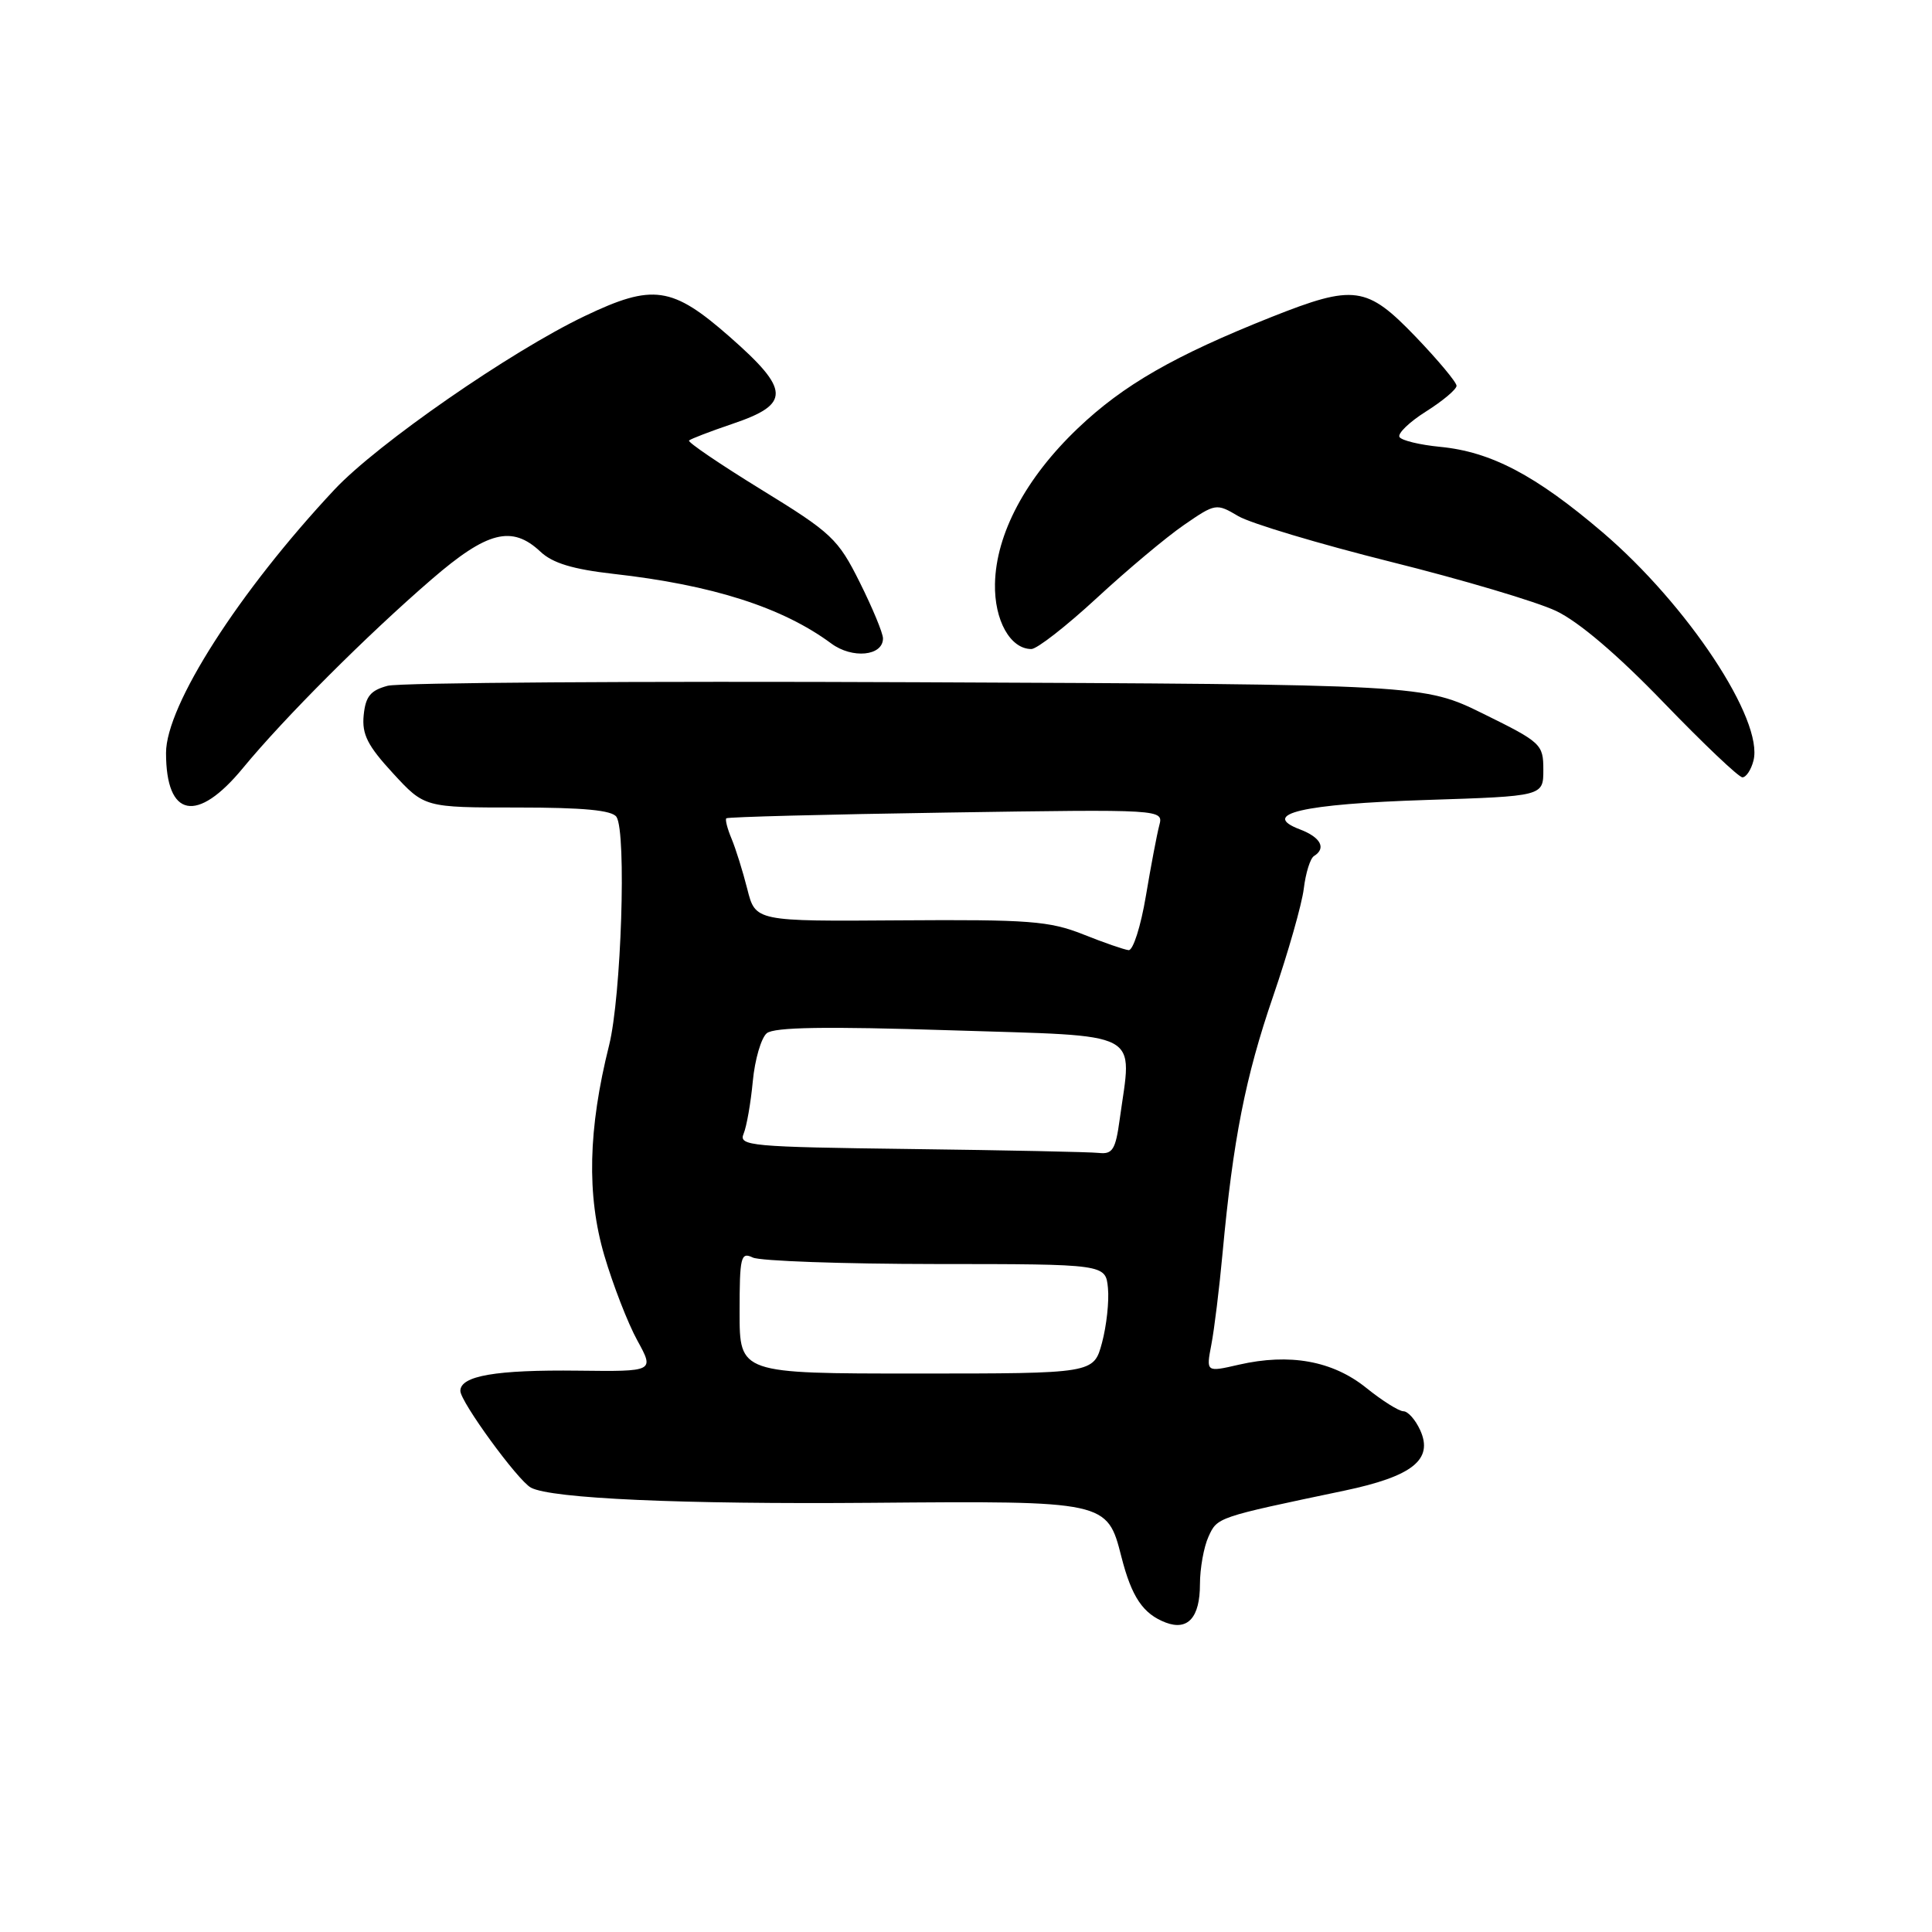 <?xml version="1.0" encoding="UTF-8" standalone="no"?>
<!DOCTYPE svg PUBLIC "-//W3C//DTD SVG 1.1//EN" "http://www.w3.org/Graphics/SVG/1.1/DTD/svg11.dtd" >
<svg xmlns="http://www.w3.org/2000/svg" xmlns:xlink="http://www.w3.org/1999/xlink" version="1.1" viewBox="0 0 256 256">
 <g >
 <path fill="currentColor"
d=" M 159.00 209.92 C 159.00 207.82 159.51 204.98 160.13 203.62 C 161.31 201.03 161.20 201.07 178.13 197.52 C 187.17 195.62 189.96 193.40 188.18 189.50 C 187.55 188.12 186.56 187.00 185.96 187.00 C 185.37 187.00 183.14 185.60 181.01 183.88 C 176.56 180.31 170.89 179.29 164.15 180.83 C 159.81 181.83 159.81 181.83 160.51 178.17 C 160.90 176.15 161.57 170.68 162.00 166.00 C 163.39 151.00 165.01 142.74 168.70 132.00 C 170.68 126.22 172.51 119.81 172.76 117.74 C 173.01 115.68 173.61 113.74 174.11 113.43 C 175.77 112.40 175.01 110.95 172.25 109.90 C 166.87 107.86 172.58 106.53 189.00 106.00 C 204.50 105.50 204.50 105.50 204.50 102.00 C 204.50 98.62 204.22 98.36 196.57 94.59 C 188.64 90.69 188.64 90.69 121.44 90.40 C 84.48 90.24 52.95 90.45 51.37 90.87 C 49.09 91.48 48.44 92.27 48.19 94.77 C 47.94 97.30 48.70 98.80 52.07 102.46 C 56.25 107.00 56.25 107.00 68.57 107.00 C 77.32 107.00 81.12 107.36 81.69 108.25 C 83.03 110.32 82.32 132.05 80.71 138.50 C 77.93 149.61 77.73 158.36 80.07 166.34 C 81.23 170.28 83.20 175.35 84.45 177.62 C 86.71 181.74 86.71 181.74 76.61 181.62 C 65.72 181.49 61.00 182.30 61.00 184.30 C 61.00 185.74 68.62 196.19 70.35 197.12 C 73.05 198.57 90.32 199.34 115.50 199.13 C 146.63 198.87 146.71 198.89 148.59 206.28 C 149.95 211.62 151.46 213.85 154.47 215.00 C 157.40 216.11 159.00 214.32 159.00 209.92 Z  M 32.19 101.77 C 37.66 95.13 48.62 84.16 57.21 76.75 C 64.57 70.39 67.84 69.56 71.61 73.10 C 73.22 74.62 75.91 75.43 81.28 76.04 C 94.39 77.51 103.66 80.47 110.14 85.26 C 112.93 87.33 117.00 86.93 117.00 84.59 C 117.00 83.89 115.61 80.55 113.92 77.16 C 111.04 71.39 110.21 70.61 100.88 64.88 C 95.40 61.51 91.09 58.58 91.30 58.37 C 91.51 58.16 94.11 57.16 97.09 56.15 C 104.78 53.55 104.72 51.68 96.69 44.63 C 89.06 37.93 86.52 37.56 77.50 41.87 C 67.67 46.56 50.01 58.81 44.34 64.85 C 31.66 78.39 22.00 93.48 22.00 99.76 C 22.00 108.35 26.11 109.16 32.19 101.77 Z  M 232.34 100.80 C 233.74 95.45 223.63 80.15 212.31 70.50 C 203.48 62.97 197.57 59.86 190.83 59.21 C 188.15 58.95 185.73 58.37 185.44 57.91 C 185.16 57.45 186.74 55.92 188.96 54.52 C 191.18 53.12 193.00 51.59 193.00 51.12 C 193.00 50.65 190.56 47.73 187.59 44.63 C 181.10 37.88 179.45 37.65 168.49 42.00 C 155.60 47.13 148.84 51.01 142.81 56.76 C 135.91 63.34 131.97 70.74 131.84 77.36 C 131.74 82.19 133.87 86.00 136.66 86.00 C 137.41 86.00 141.30 82.96 145.32 79.25 C 149.33 75.54 154.53 71.18 156.87 69.57 C 161.06 66.68 161.17 66.67 164.08 68.39 C 165.71 69.35 174.80 72.07 184.27 74.44 C 193.75 76.80 203.61 79.73 206.18 80.95 C 209.17 82.36 214.32 86.74 220.43 93.08 C 225.69 98.53 230.39 103.00 230.88 103.00 C 231.37 103.00 232.03 102.01 232.34 100.80 Z  M 98.00 173.89 C 98.00 166.52 98.16 165.86 99.75 166.63 C 100.71 167.09 111.62 167.48 124.00 167.49 C 146.50 167.50 146.50 167.50 146.81 170.68 C 146.98 172.43 146.62 175.69 146.02 177.93 C 144.92 182.00 144.92 182.00 121.46 182.00 C 98.00 182.00 98.00 182.00 98.00 173.89 Z  M 120.65 152.25 C 99.43 151.98 97.85 151.84 98.53 150.23 C 98.93 149.28 99.48 146.15 99.75 143.27 C 100.02 140.40 100.86 137.53 101.60 136.91 C 102.58 136.10 109.39 135.99 125.98 136.52 C 151.84 137.35 150.01 136.37 148.36 148.36 C 147.82 152.32 147.42 152.97 145.61 152.77 C 144.45 152.64 133.22 152.41 120.65 152.25 Z  M 143.50 123.80 C 139.06 122.04 136.33 121.83 119.30 121.95 C 100.10 122.09 100.10 122.09 99.02 117.80 C 98.42 115.43 97.48 112.43 96.93 111.12 C 96.38 109.81 96.07 108.60 96.24 108.43 C 96.42 108.25 109.52 107.91 125.37 107.67 C 154.17 107.23 154.17 107.23 153.61 109.37 C 153.30 110.54 152.50 114.76 151.83 118.75 C 151.16 122.74 150.14 125.95 149.55 125.90 C 148.97 125.84 146.25 124.90 143.50 123.80 Z "/>
</g>
</svg>